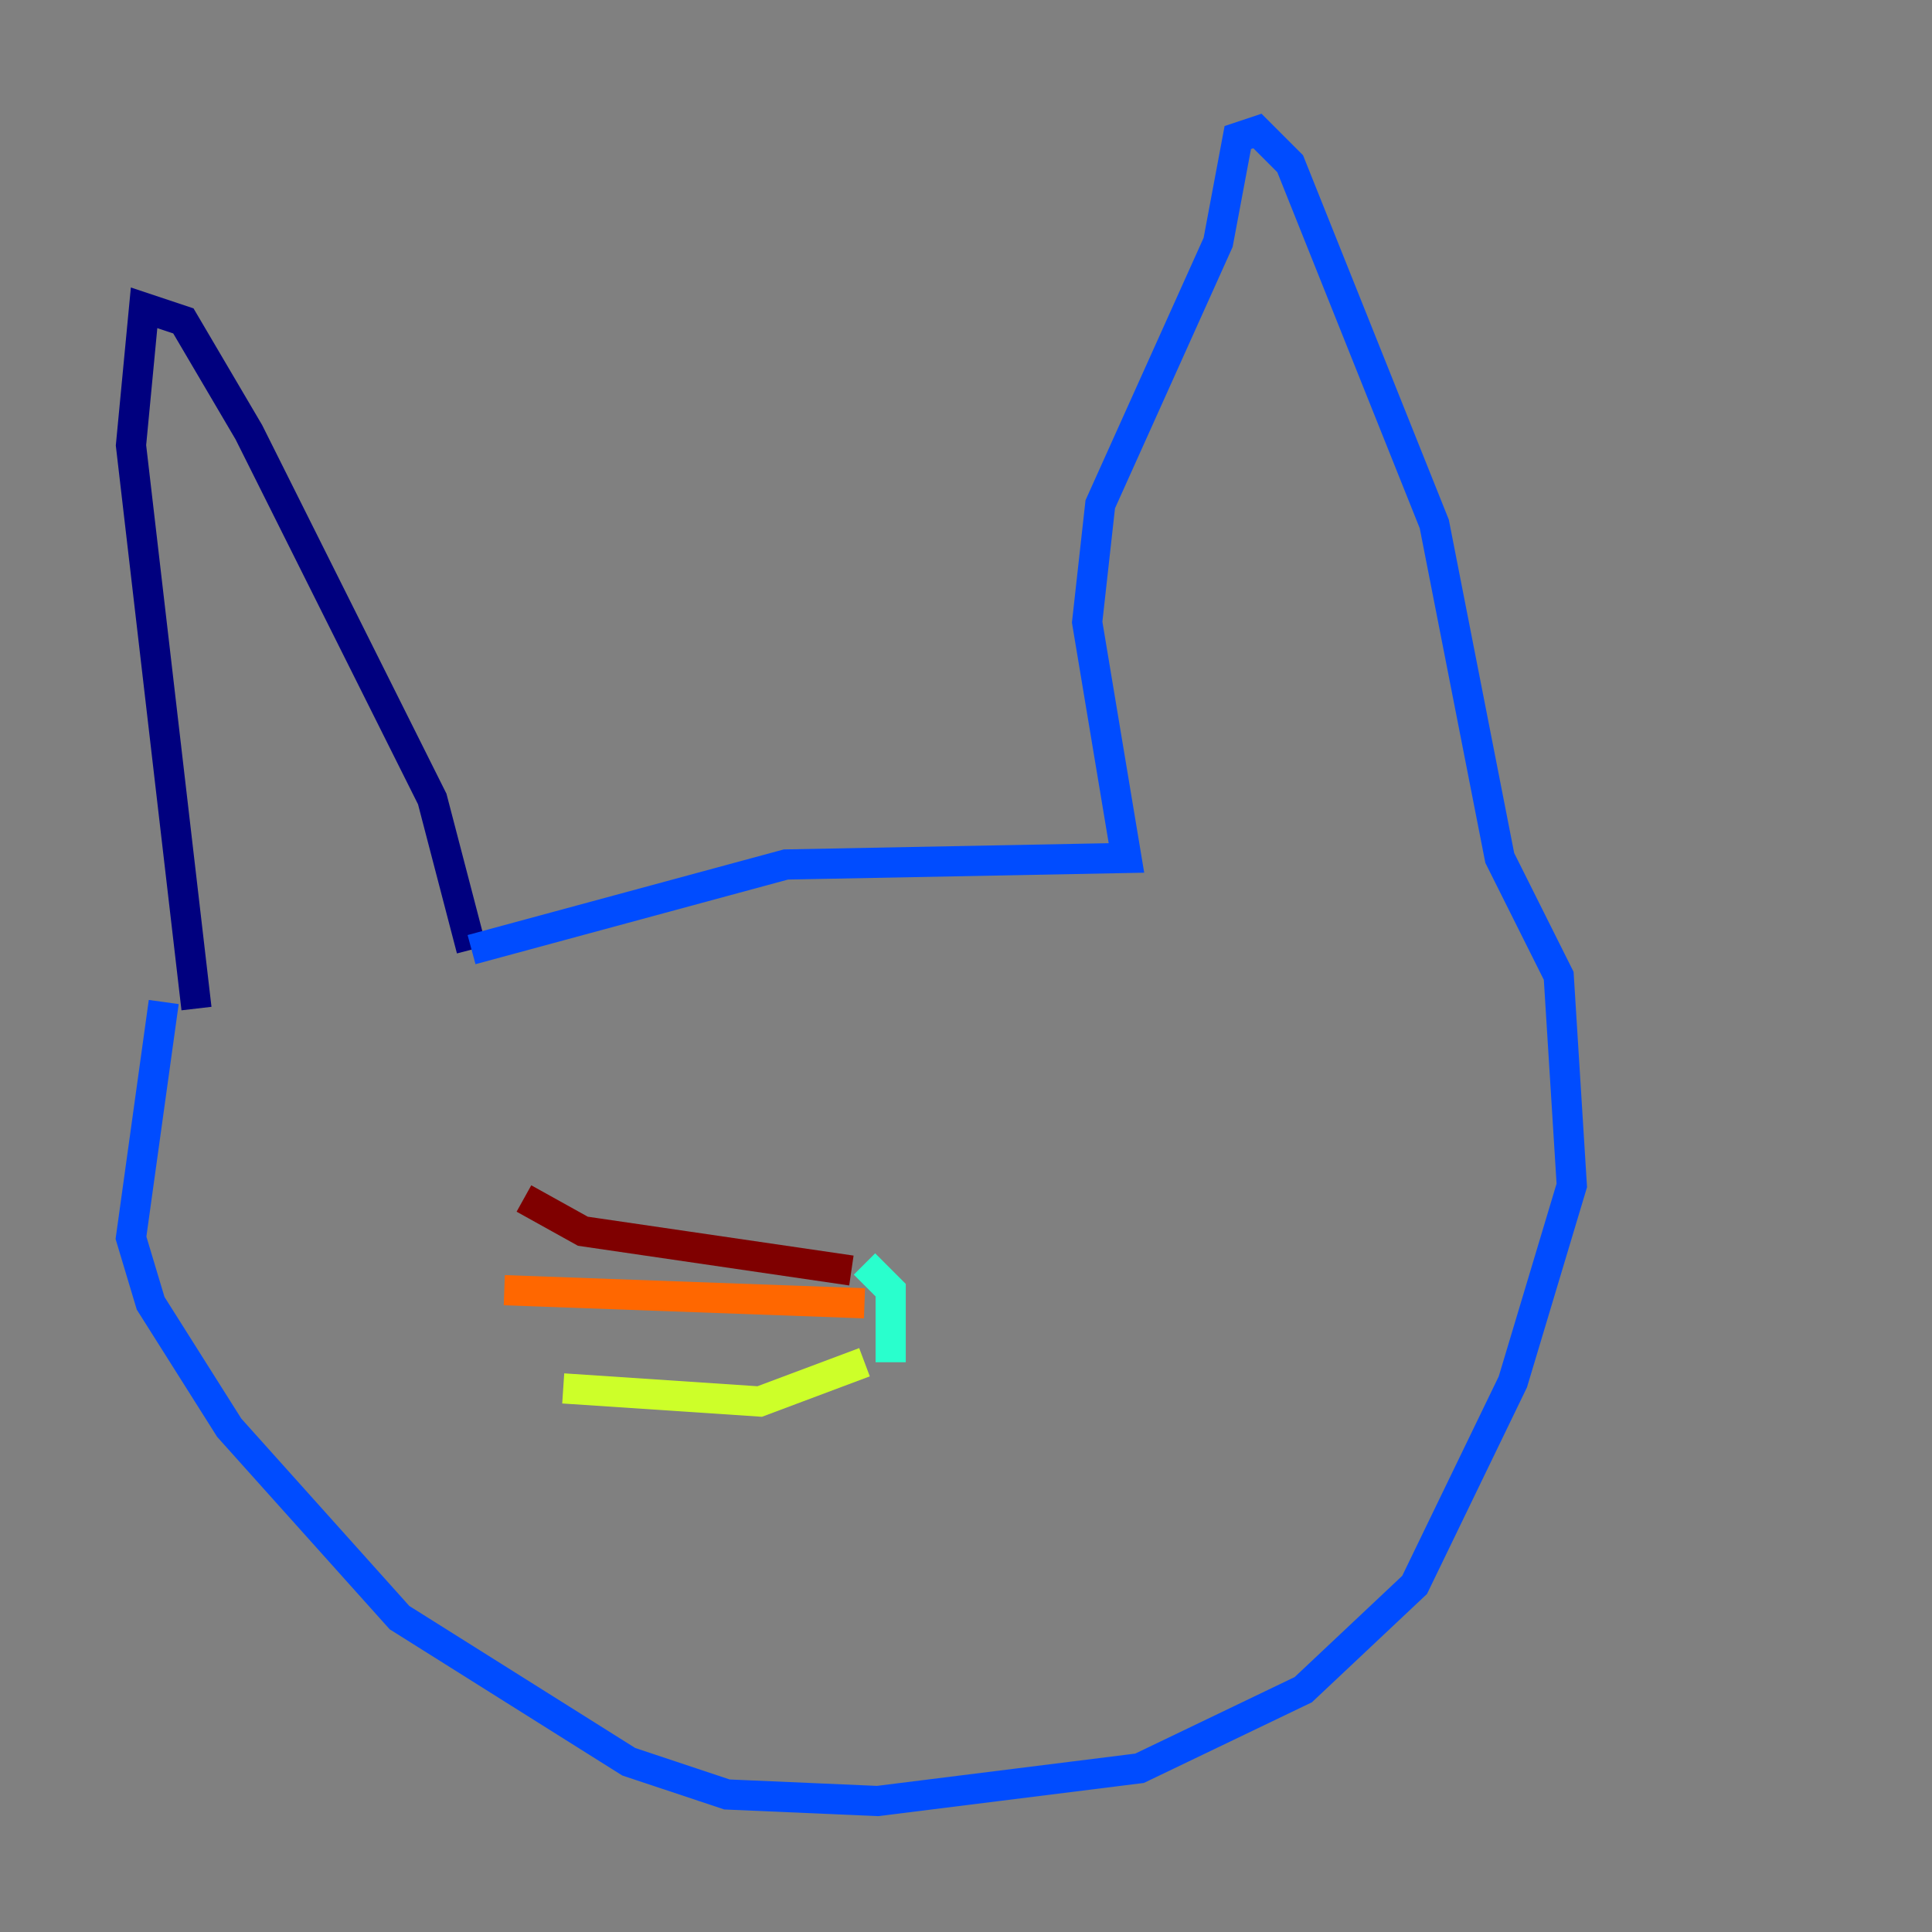 <?xml version="1.0" encoding="utf-8" ?>
<svg baseProfile="tiny" height="128" version="1.2" viewBox="0,0,128,128" width="128" xmlns="http://www.w3.org/2000/svg" xmlns:ev="http://www.w3.org/2001/xml-events" xmlns:xlink="http://www.w3.org/1999/xlink"><rect x="0" y="0" width="128" height="128" fill="#808080" stroke="none"/><defs /><polyline fill="none" points="13.017,66.82 8.678,29.505 9.546,20.393 12.149,21.261 16.488,28.637 28.637,52.936 31.241,62.915" stroke="#00007f" stroke-width="2" /><polyline fill="none" points="31.241,62.915 52.068,57.275 74.63,56.841 72.027,41.22 72.895,33.41 80.705,16.054 82.007,9.112 83.308,8.678 85.478,10.848 95.024,34.712 99.363,56.841 103.268,64.651 104.136,78.536 100.231,91.552 93.722,105.003 86.346,111.946 75.498,117.153 58.142,119.322 48.163,118.888 41.654,116.719 26.468,107.173 15.186,94.59 9.98,86.346 8.678,82.007 10.848,66.386" stroke="#004cff" stroke-width="2" /><polyline fill="none" points="57.275,83.742 59.01,85.478 59.01,90.251" stroke="#29ffcd" stroke-width="2" /><polyline fill="none" points="57.275,90.251 50.332,92.854 37.315,91.986" stroke="#cdff29" stroke-width="2" /><polyline fill="none" points="57.275,86.346 33.41,85.478" stroke="#ff6700" stroke-width="2" /><polyline fill="none" points="56.407,84.176 38.617,81.573 34.712,79.403" stroke="#7f0000" stroke-width="2" /></svg>
